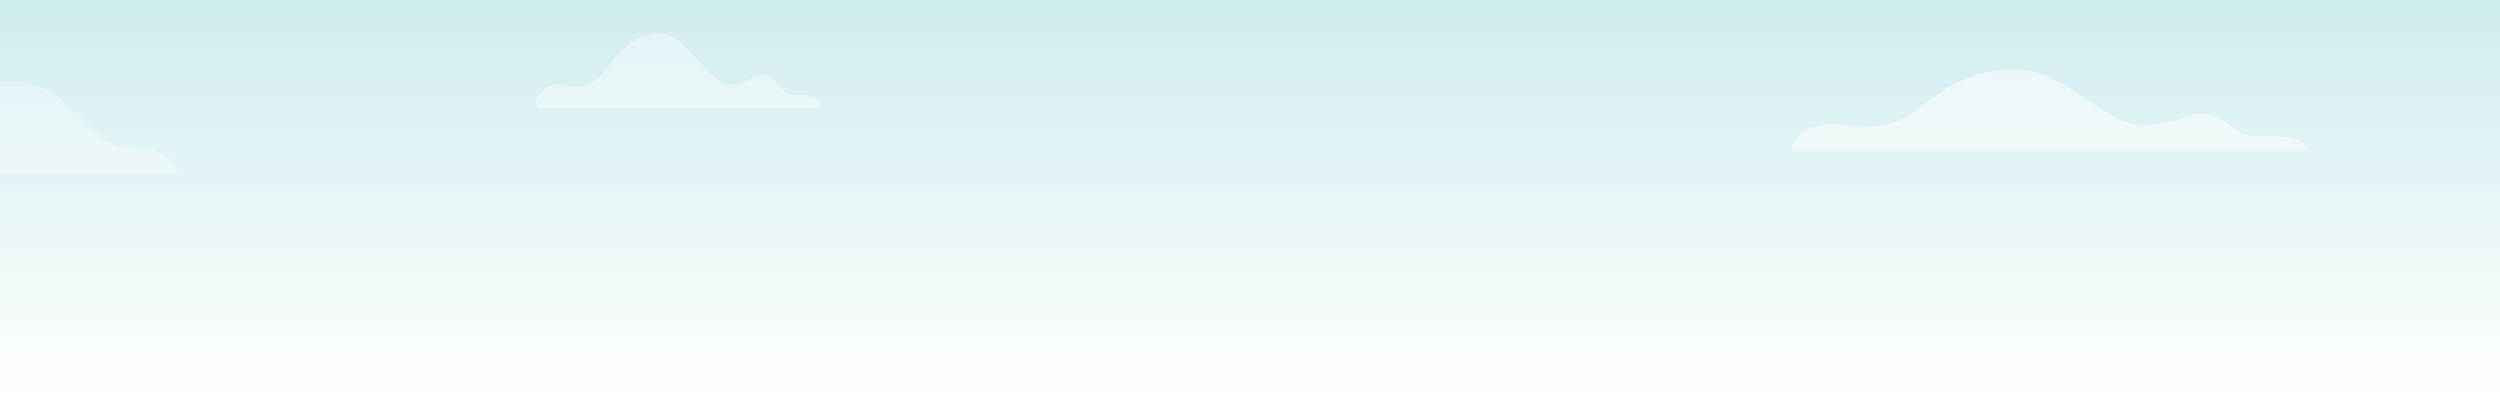 <svg width="830" height="132" viewBox="0 0 830 132" fill="none" xmlns="http://www.w3.org/2000/svg">
<path d="M0 0H830V132H0V0Z" fill="url(#paint0_linear_1375_106145)"/>
<path opacity="0.4" d="M271.673 35.918H179.225C178.163 35.918 177.738 34.435 178.163 33.248C179.225 30.578 181.988 27.019 187.301 28.205C191.977 29.095 196.227 28.798 199.84 24.645C203.878 19.9 209.191 11 218.755 11C228.319 11 234.906 28.205 242.555 28.205C248.718 28.205 249.568 24.645 253.181 24.645C258.069 24.645 258.494 31.468 262.957 31.468C264.87 31.468 269.757 30.875 272.308 34.138C272.735 34.731 272.31 35.918 271.673 35.918Z" fill="white"/>
<path opacity="0.3" fill-rule="evenodd" clip-rule="evenodd" d="M0 57.554V27.23C1.118 27.08 2.286 27 3.511 27C15.234 27 21.978 33.95 27.88 40.034C32.678 44.978 36.919 49.35 42.828 48.951C52.179 48.358 56.854 52.808 58.767 55.477C59.192 56.367 58.767 57.554 58.129 57.554H0Z" fill="white"/>
<path opacity="0.5" d="M764.536 50H597.21C595.291 50 594.531 48.392 595.291 47.107C597.209 44.214 602.223 40.356 611.834 41.643C620.304 42.607 627.996 42.285 634.53 37.785C641.842 32.643 651.453 23 668.756 23C686.058 23 697.986 41.646 711.849 41.646C722.999 41.646 724.537 37.788 731.071 37.788C739.921 37.788 740.681 45.181 748.772 45.181C752.229 45.181 761.079 44.539 765.694 48.075C766.455 48.714 765.694 50 764.536 50Z" fill="white"/>
<defs>
<linearGradient id="paint0_linear_1375_106145" x1="415" y1="0" x2="415" y2="132" gradientUnits="userSpaceOnUse">
<stop stop-color="#CFECEF"/>
<stop offset="1" stop-color="#CFECEF" stop-opacity="0"/>
</linearGradient>
</defs>
</svg>
